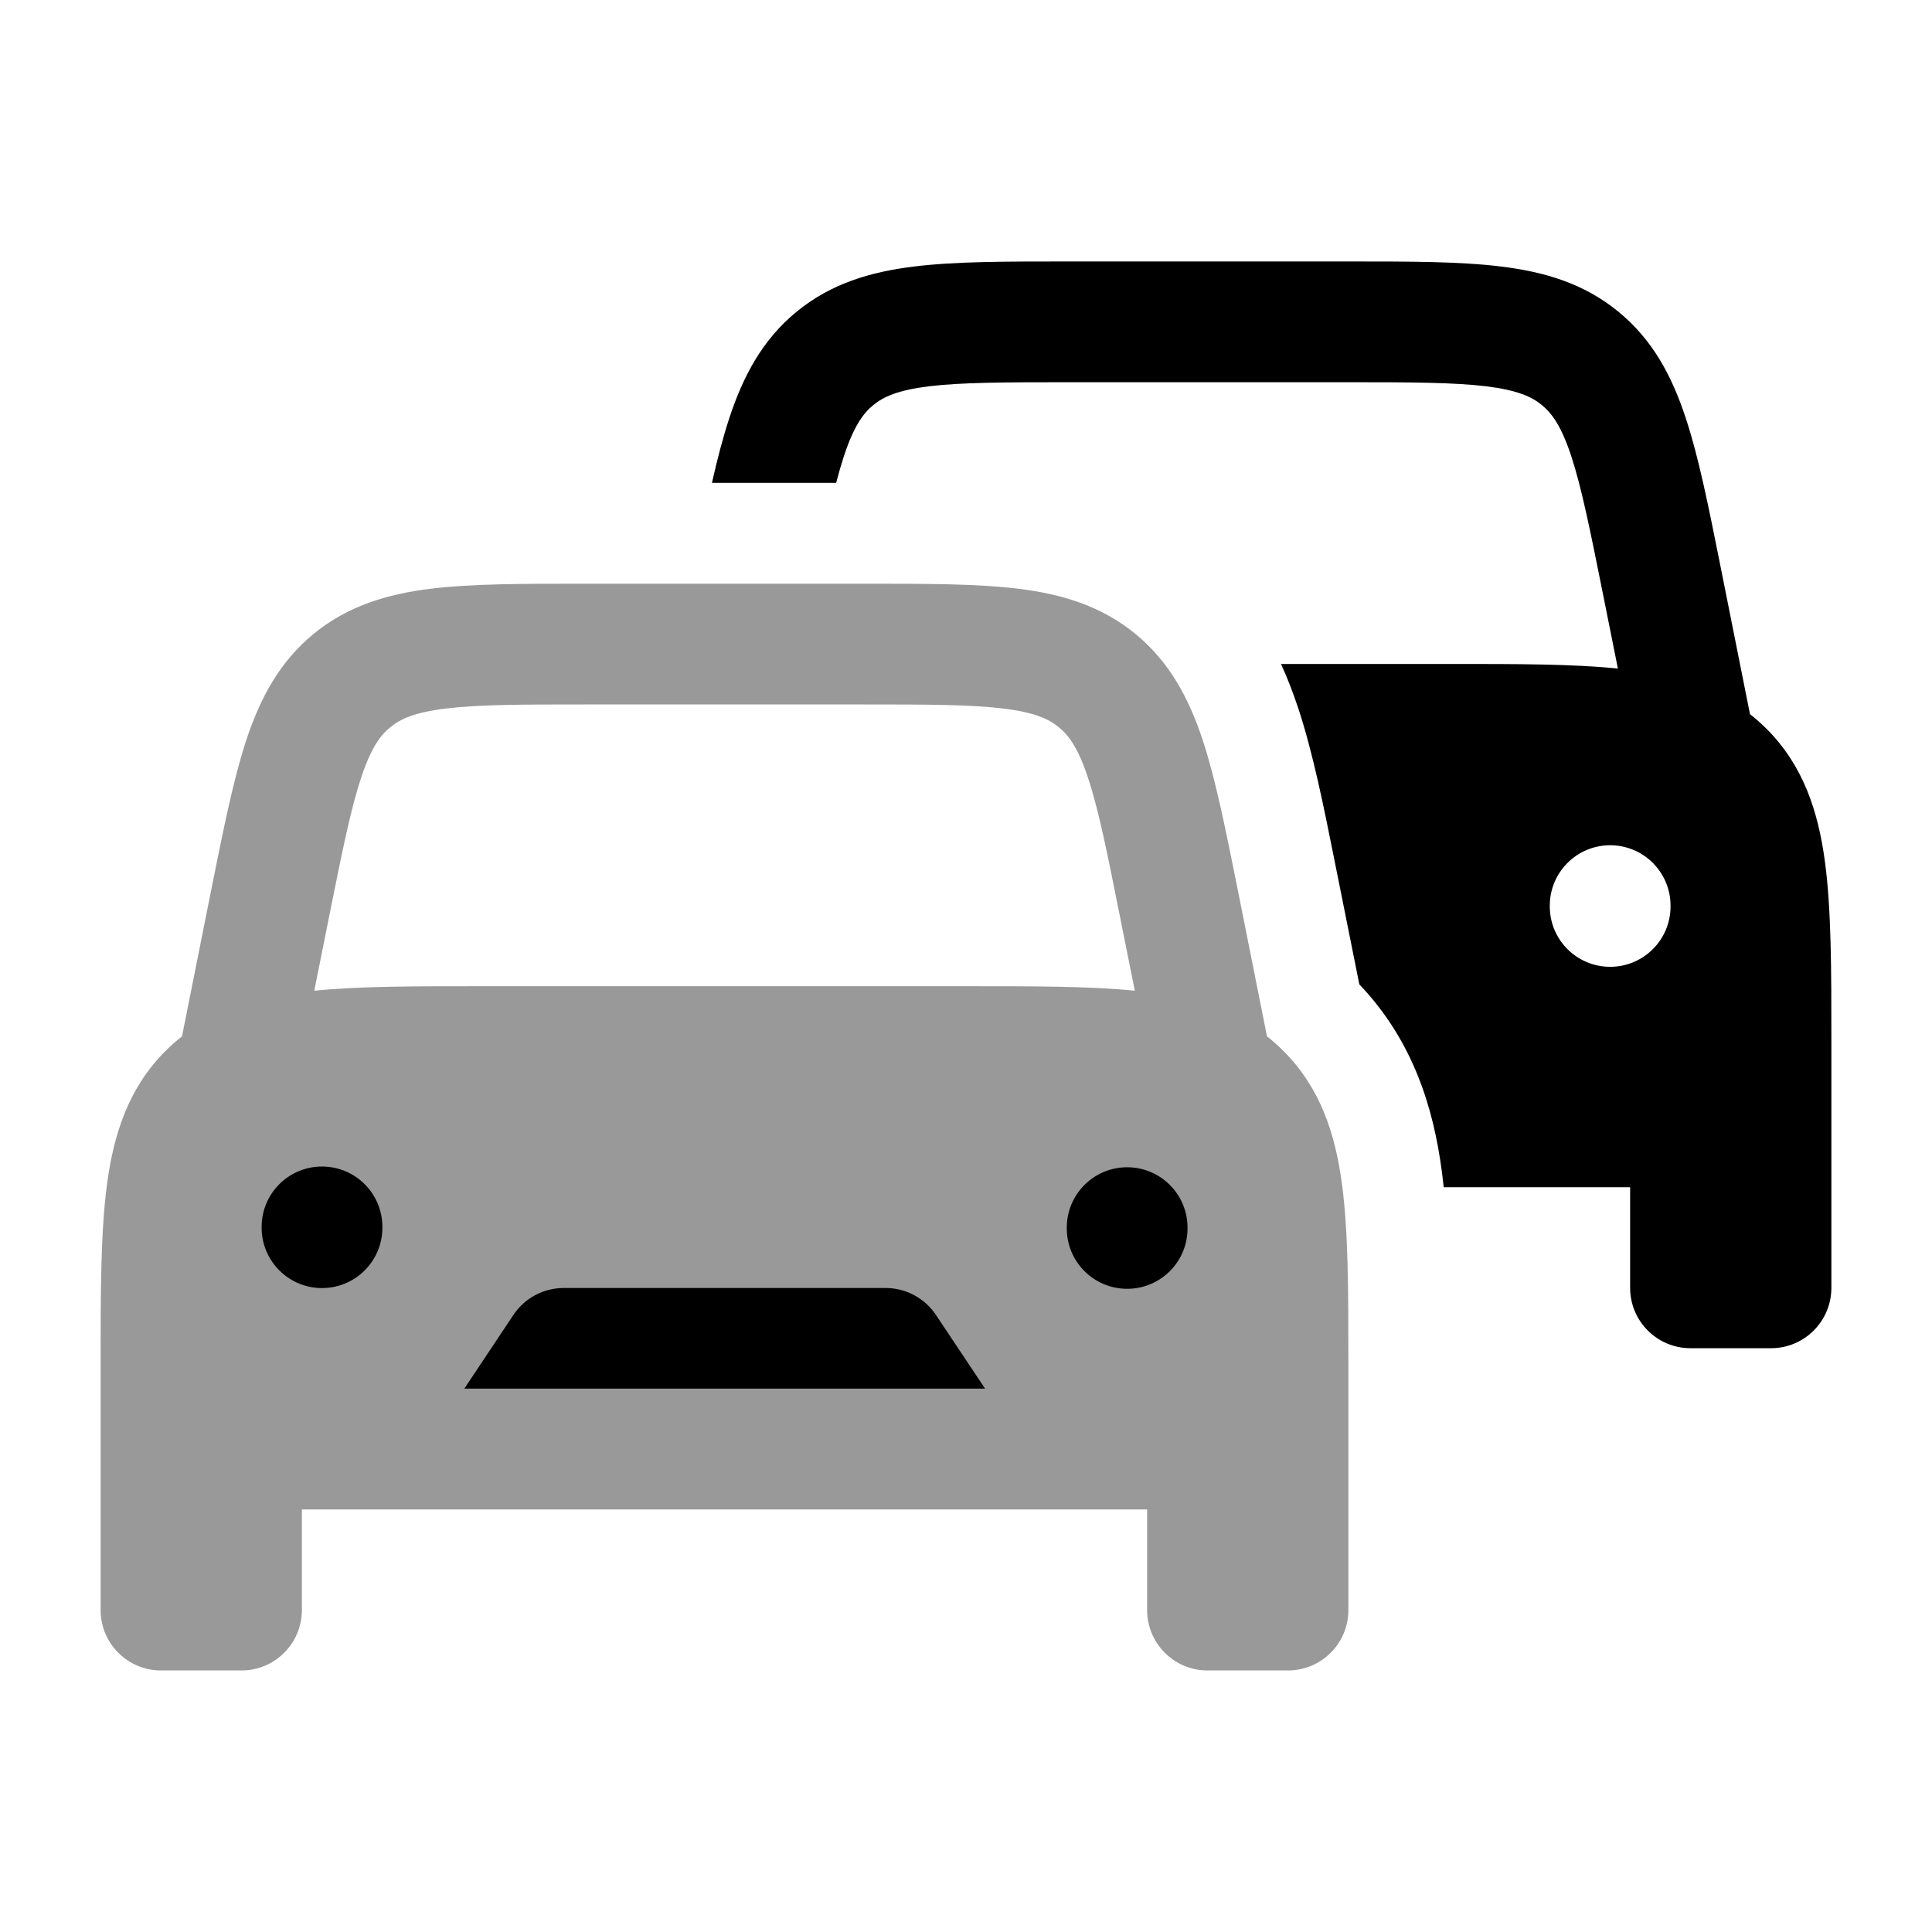 <svg width="24" height="24" viewBox="0 0 24 24" xmlns="http://www.w3.org/2000/svg">
<path opacity="0.4" fill-rule="evenodd" clip-rule="evenodd" d="M10.766 7.251H7.233C6.488 7.251 5.86 7.251 5.353 7.313C4.814 7.379 4.324 7.524 3.896 7.874C3.469 8.225 3.231 8.677 3.06 9.192C2.9 9.678 2.777 10.293 2.63 11.024L2.261 12.874C2.19 12.93 2.121 12.99 2.055 13.056C1.6 13.512 1.414 14.079 1.33 14.706C1.25 15.301 1.25 16.05 1.25 16.949L1.25 20.001C1.25 20.415 1.586 20.751 2 20.751H3C3.414 20.751 3.75 20.415 3.75 20.001V18.751H14.25V20.001C14.25 20.415 14.586 20.751 15 20.751H16C16.414 20.751 16.75 20.415 16.75 20.001L16.75 16.949C16.75 16.05 16.75 15.301 16.67 14.706C16.586 14.079 16.4 13.512 15.944 13.056C15.878 12.99 15.81 12.93 15.739 12.874L15.37 11.024C15.223 10.293 15.1 9.678 14.94 9.192C14.769 8.677 14.531 8.225 14.104 7.874C13.676 7.524 13.185 7.379 12.647 7.313C12.14 7.251 11.512 7.251 10.766 7.251ZM12.053 12.251H5.949C5.147 12.251 4.464 12.251 3.904 12.307L4.093 11.363C4.251 10.575 4.357 10.051 4.485 9.664C4.607 9.295 4.722 9.137 4.848 9.034C4.973 8.931 5.151 8.849 5.536 8.802C5.941 8.752 6.476 8.751 7.28 8.751H10.721C11.525 8.751 12.06 8.752 12.465 8.802C12.85 8.849 13.028 8.931 13.153 9.034C13.279 9.137 13.395 9.295 13.516 9.664C13.645 10.051 13.751 10.575 13.908 11.363L14.097 12.307C13.537 12.251 12.854 12.251 12.053 12.251Z" fill="currentColor"/>
<path fill-rule="evenodd" clip-rule="evenodd" d="M13.234 3.248H16.767H16.767H16.767C17.513 3.248 18.14 3.248 18.648 3.311C19.186 3.377 19.677 3.521 20.104 3.872C20.532 4.222 20.77 4.675 20.94 5.19C21.101 5.675 21.224 6.291 21.37 7.022L21.37 7.022L21.37 7.022L21.739 8.872C21.81 8.927 21.879 8.988 21.945 9.054C22.4 9.509 22.586 10.076 22.67 10.704C22.75 11.299 22.75 12.048 22.75 12.946V12.946V12.946V12.946L22.75 15.998C22.75 16.413 22.414 16.748 22 16.748H21C20.586 16.748 20.25 16.413 20.25 15.998V14.748H17.934C17.927 14.677 17.918 14.606 17.909 14.537C17.809 13.792 17.569 12.943 16.886 12.228L16.584 10.72C16.447 10.035 16.312 9.356 16.127 8.797C16.067 8.618 15.998 8.433 15.913 8.248H18.053C18.855 8.248 19.537 8.248 20.098 8.305L19.909 7.361C19.751 6.573 19.645 6.049 19.517 5.661C19.395 5.293 19.279 5.135 19.154 5.032C19.029 4.929 18.85 4.847 18.465 4.799C18.06 4.75 17.526 4.748 16.722 4.748H13.28C12.476 4.748 11.942 4.75 11.537 4.799C11.152 4.847 10.974 4.929 10.848 5.032C10.723 5.135 10.607 5.293 10.485 5.661C10.452 5.763 10.419 5.875 10.387 5.998L8.844 5.998C8.912 5.699 8.982 5.429 9.061 5.19C9.231 4.675 9.469 4.222 9.896 3.872C10.324 3.521 10.815 3.377 11.353 3.311C11.86 3.248 12.488 3.248 13.234 3.248H13.234H13.234ZM20.002 10.5C20.416 10.5 20.752 10.836 20.752 11.25V11.26C20.752 11.675 20.416 12.01 20.002 12.01C19.588 12.01 19.252 11.675 19.252 11.26V11.25C19.252 10.836 19.588 10.5 20.002 10.5ZM6.378 16.334C6.517 16.126 6.751 16 7.002 16H11.002C11.253 16 11.487 16.126 11.626 16.334L12.237 17.25H5.768L6.378 16.334ZM14.002 14.5C14.416 14.5 14.752 14.836 14.752 15.25V15.26C14.752 15.675 14.416 16.01 14.002 16.01C13.588 16.01 13.252 15.675 13.252 15.26V15.25C13.252 14.836 13.588 14.5 14.002 14.5ZM4.75 15.241C4.75 14.826 4.414 14.491 4 14.491C3.586 14.491 3.25 14.826 3.25 15.241V15.251C3.25 15.665 3.586 16.001 4 16.001C4.414 16.001 4.75 15.665 4.75 15.251V15.241Z" fill="currentColor"/>
</svg>
